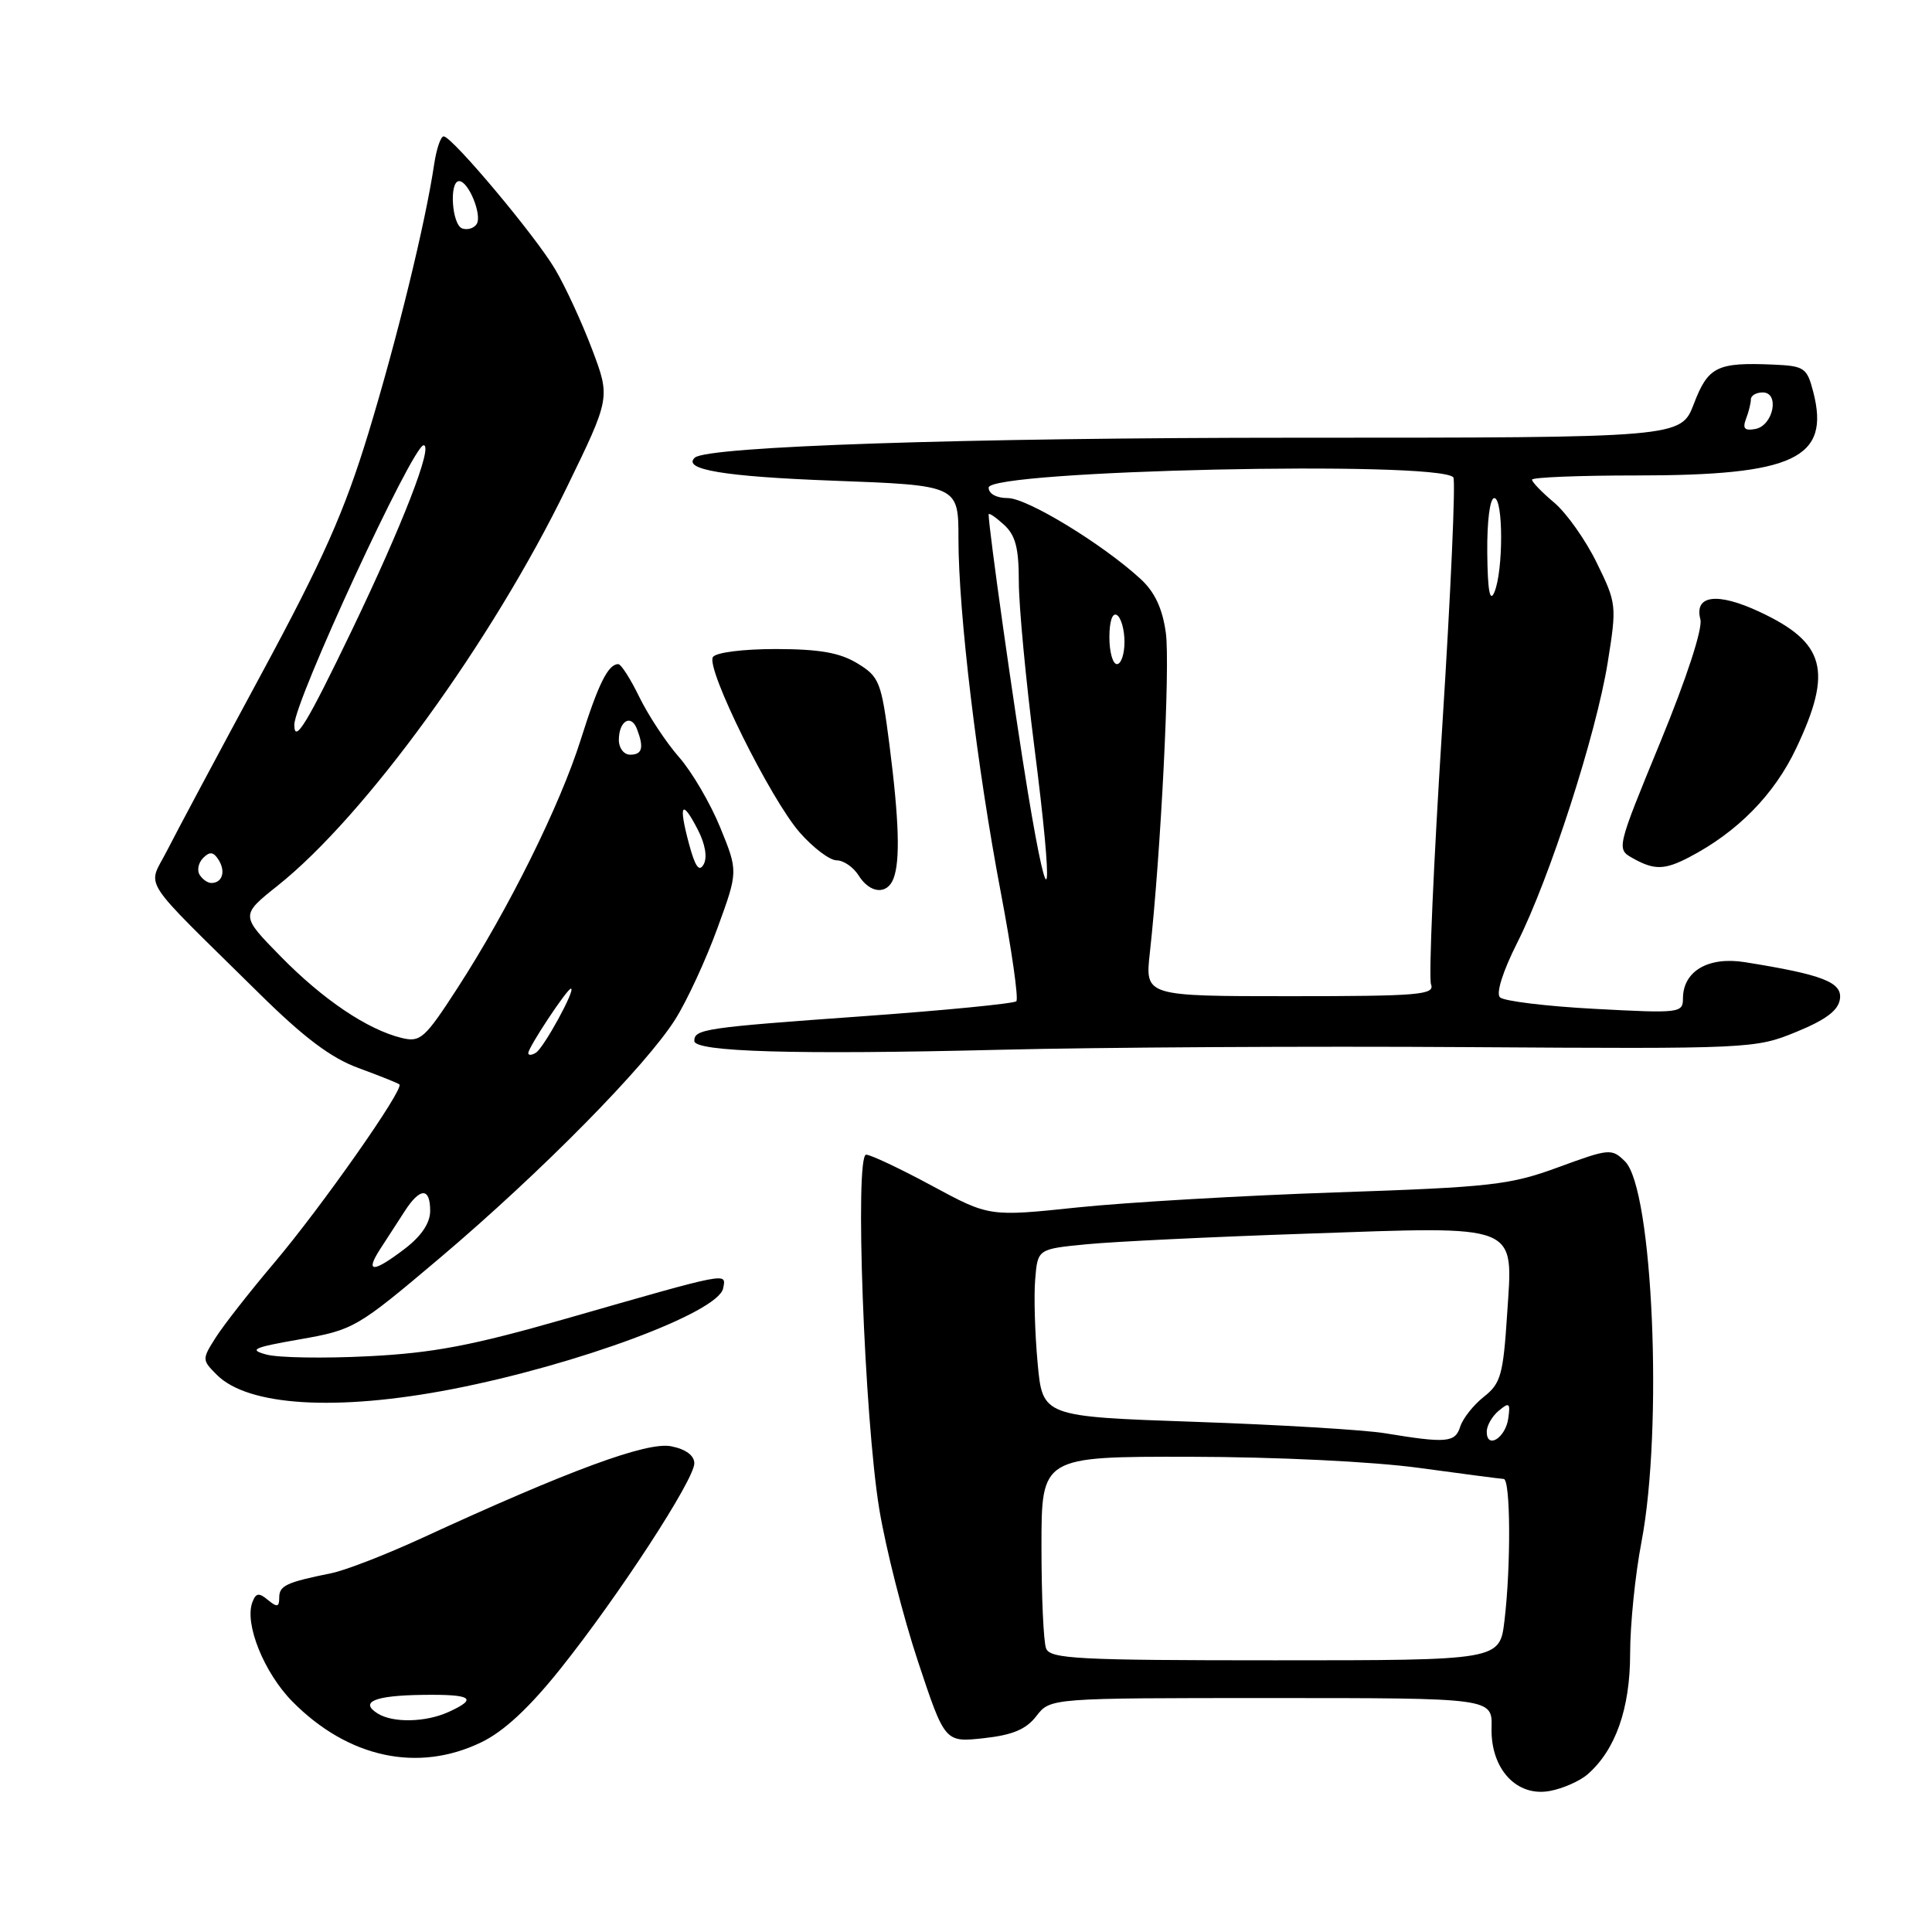 <?xml version="1.0" encoding="UTF-8" standalone="no"?>
<!DOCTYPE svg PUBLIC "-//W3C//DTD SVG 1.1//EN" "http://www.w3.org/Graphics/SVG/1.1/DTD/svg11.dtd" >
<svg xmlns="http://www.w3.org/2000/svg" xmlns:xlink="http://www.w3.org/1999/xlink" version="1.1" viewBox="0 0 256 256">
 <g >
 <path fill="currentColor"
d=" M 210.36 235.11 C 214.06 231.89 216.00 226.40 216.00 219.13 C 216.00 215.30 216.67 208.65 217.50 204.34 C 220.38 189.27 219.02 157.56 215.33 153.90 C 213.56 152.15 213.26 152.18 206.50 154.66 C 200.08 157.02 197.62 157.30 177.00 158.00 C 164.62 158.42 149.23 159.32 142.79 159.99 C 131.08 161.22 131.08 161.22 123.47 157.11 C 119.28 154.85 115.36 153.00 114.77 153.00 C 113.23 153.00 114.53 187.95 116.51 199.97 C 117.37 205.17 119.68 214.26 121.64 220.16 C 125.20 230.88 125.20 230.88 130.35 230.32 C 134.18 229.90 135.97 229.15 137.33 227.38 C 139.17 225.00 139.17 225.00 168.46 225.00 C 197.74 225.00 197.74 225.00 197.64 228.94 C 197.50 234.39 200.96 238.14 205.38 237.31 C 207.09 236.99 209.34 236.00 210.36 235.11 Z  M 63.78 230.86 C 66.77 229.42 70.14 226.28 74.27 221.11 C 81.96 211.48 92.00 196.07 92.00 193.90 C 92.00 192.86 90.87 192.02 88.93 191.64 C 85.76 191.00 75.40 194.82 55.89 203.81 C 51.15 205.99 45.75 208.09 43.89 208.46 C 37.93 209.67 37.00 210.10 37.00 211.69 C 37.00 212.95 36.72 213.01 35.51 212.01 C 34.31 211.01 33.91 211.07 33.45 212.28 C 32.35 215.12 34.98 221.64 38.74 225.46 C 46.12 232.93 55.38 234.93 63.78 230.86 Z  M 59.90 184.07 C 76.54 180.84 95.20 173.90 95.82 170.71 C 96.23 168.58 96.90 168.45 75.00 174.73 C 62.56 178.30 57.39 179.28 48.82 179.71 C 42.94 180.01 36.87 179.91 35.32 179.49 C 32.90 178.84 33.53 178.55 39.78 177.46 C 46.88 176.21 47.31 175.96 58.28 166.69 C 71.68 155.35 85.63 141.20 89.50 135.03 C 91.04 132.58 93.54 127.17 95.05 123.02 C 97.81 115.47 97.81 115.47 95.44 109.66 C 94.14 106.47 91.68 102.26 89.97 100.32 C 88.26 98.37 85.91 94.80 84.73 92.39 C 83.56 89.98 82.30 88.00 81.92 88.00 C 80.58 88.00 79.28 90.62 76.96 97.98 C 74.21 106.71 67.40 120.44 60.66 130.86 C 56.27 137.64 55.71 138.14 53.21 137.53 C 48.68 136.42 42.78 132.44 37.18 126.72 C 31.85 121.29 31.85 121.29 36.81 117.34 C 48.41 108.10 65.17 85.01 75.09 64.61 C 80.88 52.71 80.88 52.71 78.46 46.30 C 77.13 42.78 74.93 38.00 73.57 35.70 C 70.96 31.26 59.99 18.19 58.80 18.07 C 58.41 18.03 57.84 19.69 57.53 21.75 C 56.37 29.58 52.60 44.97 48.80 57.44 C 45.63 67.82 42.81 74.16 34.56 89.44 C 28.90 99.92 23.30 110.41 22.12 112.74 C 19.55 117.80 18.20 115.71 34.30 131.59 C 40.26 137.48 43.86 140.19 47.50 141.52 C 50.25 142.53 52.69 143.50 52.92 143.69 C 53.62 144.23 42.57 159.97 36.31 167.36 C 33.12 171.13 29.65 175.56 28.61 177.19 C 26.75 180.12 26.75 180.19 28.74 182.18 C 32.88 186.32 44.62 187.03 59.90 184.07 Z  M 194.50 138.75 C 231.90 138.99 232.59 138.96 238.00 136.74 C 241.93 135.13 243.59 133.89 243.80 132.38 C 244.12 130.15 241.52 129.14 231.19 127.49 C 226.34 126.72 223.00 128.69 223.00 132.31 C 223.00 134.23 222.54 134.28 211.33 133.68 C 204.91 133.34 199.25 132.65 198.75 132.15 C 198.21 131.61 199.14 128.69 201.04 124.92 C 205.33 116.42 211.51 97.28 213.03 87.78 C 214.24 80.23 214.21 79.94 211.58 74.58 C 210.11 71.56 207.57 67.98 205.95 66.61 C 204.33 65.25 203.00 63.88 203.00 63.56 C 203.00 63.25 209.22 63.00 216.82 63.00 C 237.78 63.00 242.55 60.74 240.26 51.91 C 239.43 48.72 239.09 48.49 234.94 48.31 C 227.52 47.99 226.33 48.58 224.45 53.50 C 222.73 58.00 222.73 58.00 171.65 58.00 C 127.95 58.00 93.72 59.14 92.07 60.64 C 90.34 62.21 95.96 63.15 110.33 63.69 C 127.00 64.31 127.00 64.31 127.00 71.41 C 127.00 81.16 129.47 101.75 132.62 118.30 C 134.06 125.88 134.98 132.35 134.67 132.67 C 134.35 132.98 125.18 133.88 114.30 134.66 C 93.36 136.16 92.00 136.36 92.00 137.93 C 92.00 139.38 105.38 139.77 132.50 139.10 C 145.70 138.77 173.60 138.61 194.50 138.75 Z  M 118.39 116.42 C 119.30 114.06 119.13 108.68 117.86 98.72 C 116.78 90.33 116.53 89.68 113.61 87.90 C 111.27 86.48 108.59 86.01 102.81 86.00 C 98.42 86.00 94.83 86.46 94.46 87.07 C 93.52 88.59 102.10 105.90 105.97 110.31 C 107.75 112.34 109.95 114.00 110.86 114.00 C 111.77 114.00 113.08 114.90 113.77 116.00 C 115.27 118.40 117.55 118.60 118.39 116.42 Z  M 223.80 113.60 C 230.23 110.25 235.10 105.30 238.02 99.12 C 242.87 88.87 241.87 85.15 233.17 81.08 C 227.56 78.45 224.46 78.84 225.31 82.07 C 225.63 83.29 223.50 89.82 220.01 98.31 C 214.19 112.46 214.18 112.50 216.34 113.71 C 219.18 115.31 220.55 115.29 223.80 113.60 Z  M 138.61 218.42 C 138.27 217.55 138.00 211.47 138.00 204.92 C 138.00 193.00 138.00 193.00 157.75 193.03 C 169.19 193.05 181.92 193.67 188.00 194.50 C 193.78 195.29 198.84 195.95 199.25 195.97 C 200.16 196.01 200.22 207.51 199.35 214.75 C 198.72 220.00 198.72 220.00 168.97 220.00 C 142.76 220.00 139.14 219.81 138.61 218.42 Z  M 183.50 189.91 C 180.75 189.46 169.42 188.78 158.32 188.40 C 138.14 187.70 138.14 187.70 137.49 180.60 C 137.13 176.69 136.98 171.70 137.17 169.50 C 137.50 165.50 137.50 165.50 144.00 164.87 C 147.57 164.52 160.64 163.89 173.03 163.47 C 201.70 162.48 200.49 162.00 199.70 174.17 C 199.18 182.17 198.86 183.32 196.62 185.08 C 195.24 186.17 193.84 187.94 193.49 189.03 C 192.82 191.16 191.70 191.26 183.50 189.91 Z  M 197.00 189.71 C 197.00 188.90 197.72 187.65 198.60 186.92 C 199.99 185.76 200.15 185.90 199.85 187.97 C 199.47 190.56 197.00 192.07 197.00 189.71 Z  M 50.03 227.04 C 47.60 225.51 49.66 224.66 56.01 224.58 C 62.53 224.49 63.38 225.05 59.45 226.84 C 56.40 228.23 52.06 228.32 50.03 227.04 Z  M 50.38 165.50 C 51.27 164.12 52.73 161.88 53.62 160.50 C 55.66 157.33 57.00 157.31 57.00 160.45 C 57.00 162.05 55.84 163.78 53.66 165.45 C 49.43 168.68 48.32 168.69 50.38 165.50 Z  M 70.00 139.54 C 70.00 138.78 75.15 131.00 75.65 131.00 C 76.35 131.00 72.06 138.85 71.01 139.49 C 70.46 139.84 70.00 139.86 70.00 139.54 Z  M 26.45 115.91 C 26.08 115.31 26.29 114.31 26.93 113.67 C 27.80 112.80 28.30 112.87 28.98 113.96 C 29.93 115.50 29.45 117.00 28.00 117.00 C 27.51 117.00 26.82 116.51 26.45 115.91 Z  M 91.28 111.76 C 89.88 106.52 90.34 105.82 92.46 109.93 C 93.45 111.84 93.75 113.62 93.24 114.53 C 92.64 115.61 92.11 114.85 91.28 111.76 Z  M 82.00 98.06 C 82.00 95.54 83.61 94.55 84.40 96.59 C 85.35 99.08 85.11 100.00 83.50 100.00 C 82.67 100.00 82.00 99.13 82.00 98.06 Z  M 39.00 96.04 C 39.00 92.92 54.69 59.00 56.13 59.00 C 57.43 59.00 53.35 69.51 46.61 83.54 C 40.66 95.90 39.00 98.63 39.00 96.04 Z  M 61.25 30.27 C 59.87 29.79 59.49 24.00 60.84 24.00 C 62.08 24.00 63.92 28.52 63.16 29.69 C 62.80 30.25 61.94 30.51 61.25 30.27 Z  M 152.36 126.25 C 153.82 113.03 155.07 88.17 154.48 83.86 C 154.04 80.65 153.02 78.46 151.17 76.75 C 146.19 72.15 136.12 66.00 133.55 66.00 C 132.04 66.00 131.00 65.43 131.00 64.61 C 131.00 62.32 190.33 61.00 192.57 63.24 C 192.90 63.57 192.24 78.48 191.10 96.37 C 189.96 114.25 189.29 129.59 189.62 130.44 C 190.14 131.82 187.97 132.00 170.97 132.00 C 151.72 132.00 151.72 132.00 152.36 126.25 Z  M 136.20 105.00 C 134.38 93.96 131.00 70.03 131.00 68.16 C 131.00 67.90 131.90 68.50 133.00 69.50 C 134.56 70.91 135.00 72.58 135.00 77.09 C 135.00 80.27 135.93 90.13 137.06 99.00 C 139.65 119.29 139.15 122.84 136.20 105.00 Z  M 147.00 84.44 C 147.00 82.32 147.40 81.13 148.00 81.50 C 148.55 81.84 149.00 83.44 149.00 85.06 C 149.00 86.68 148.55 88.00 148.00 88.00 C 147.45 88.00 147.00 86.40 147.00 84.44 Z  M 197.07 73.25 C 197.03 69.04 197.42 66.00 198.00 66.00 C 199.21 66.00 199.21 75.69 198.00 78.50 C 197.41 79.87 197.12 78.23 197.07 73.25 Z  M 231.35 55.52 C 231.71 54.59 232.00 53.42 232.00 52.92 C 232.00 52.41 232.71 52.00 233.57 52.00 C 235.85 52.00 234.98 56.39 232.60 56.84 C 231.18 57.11 230.87 56.79 231.35 55.52 Z "/>
</g>
</svg>